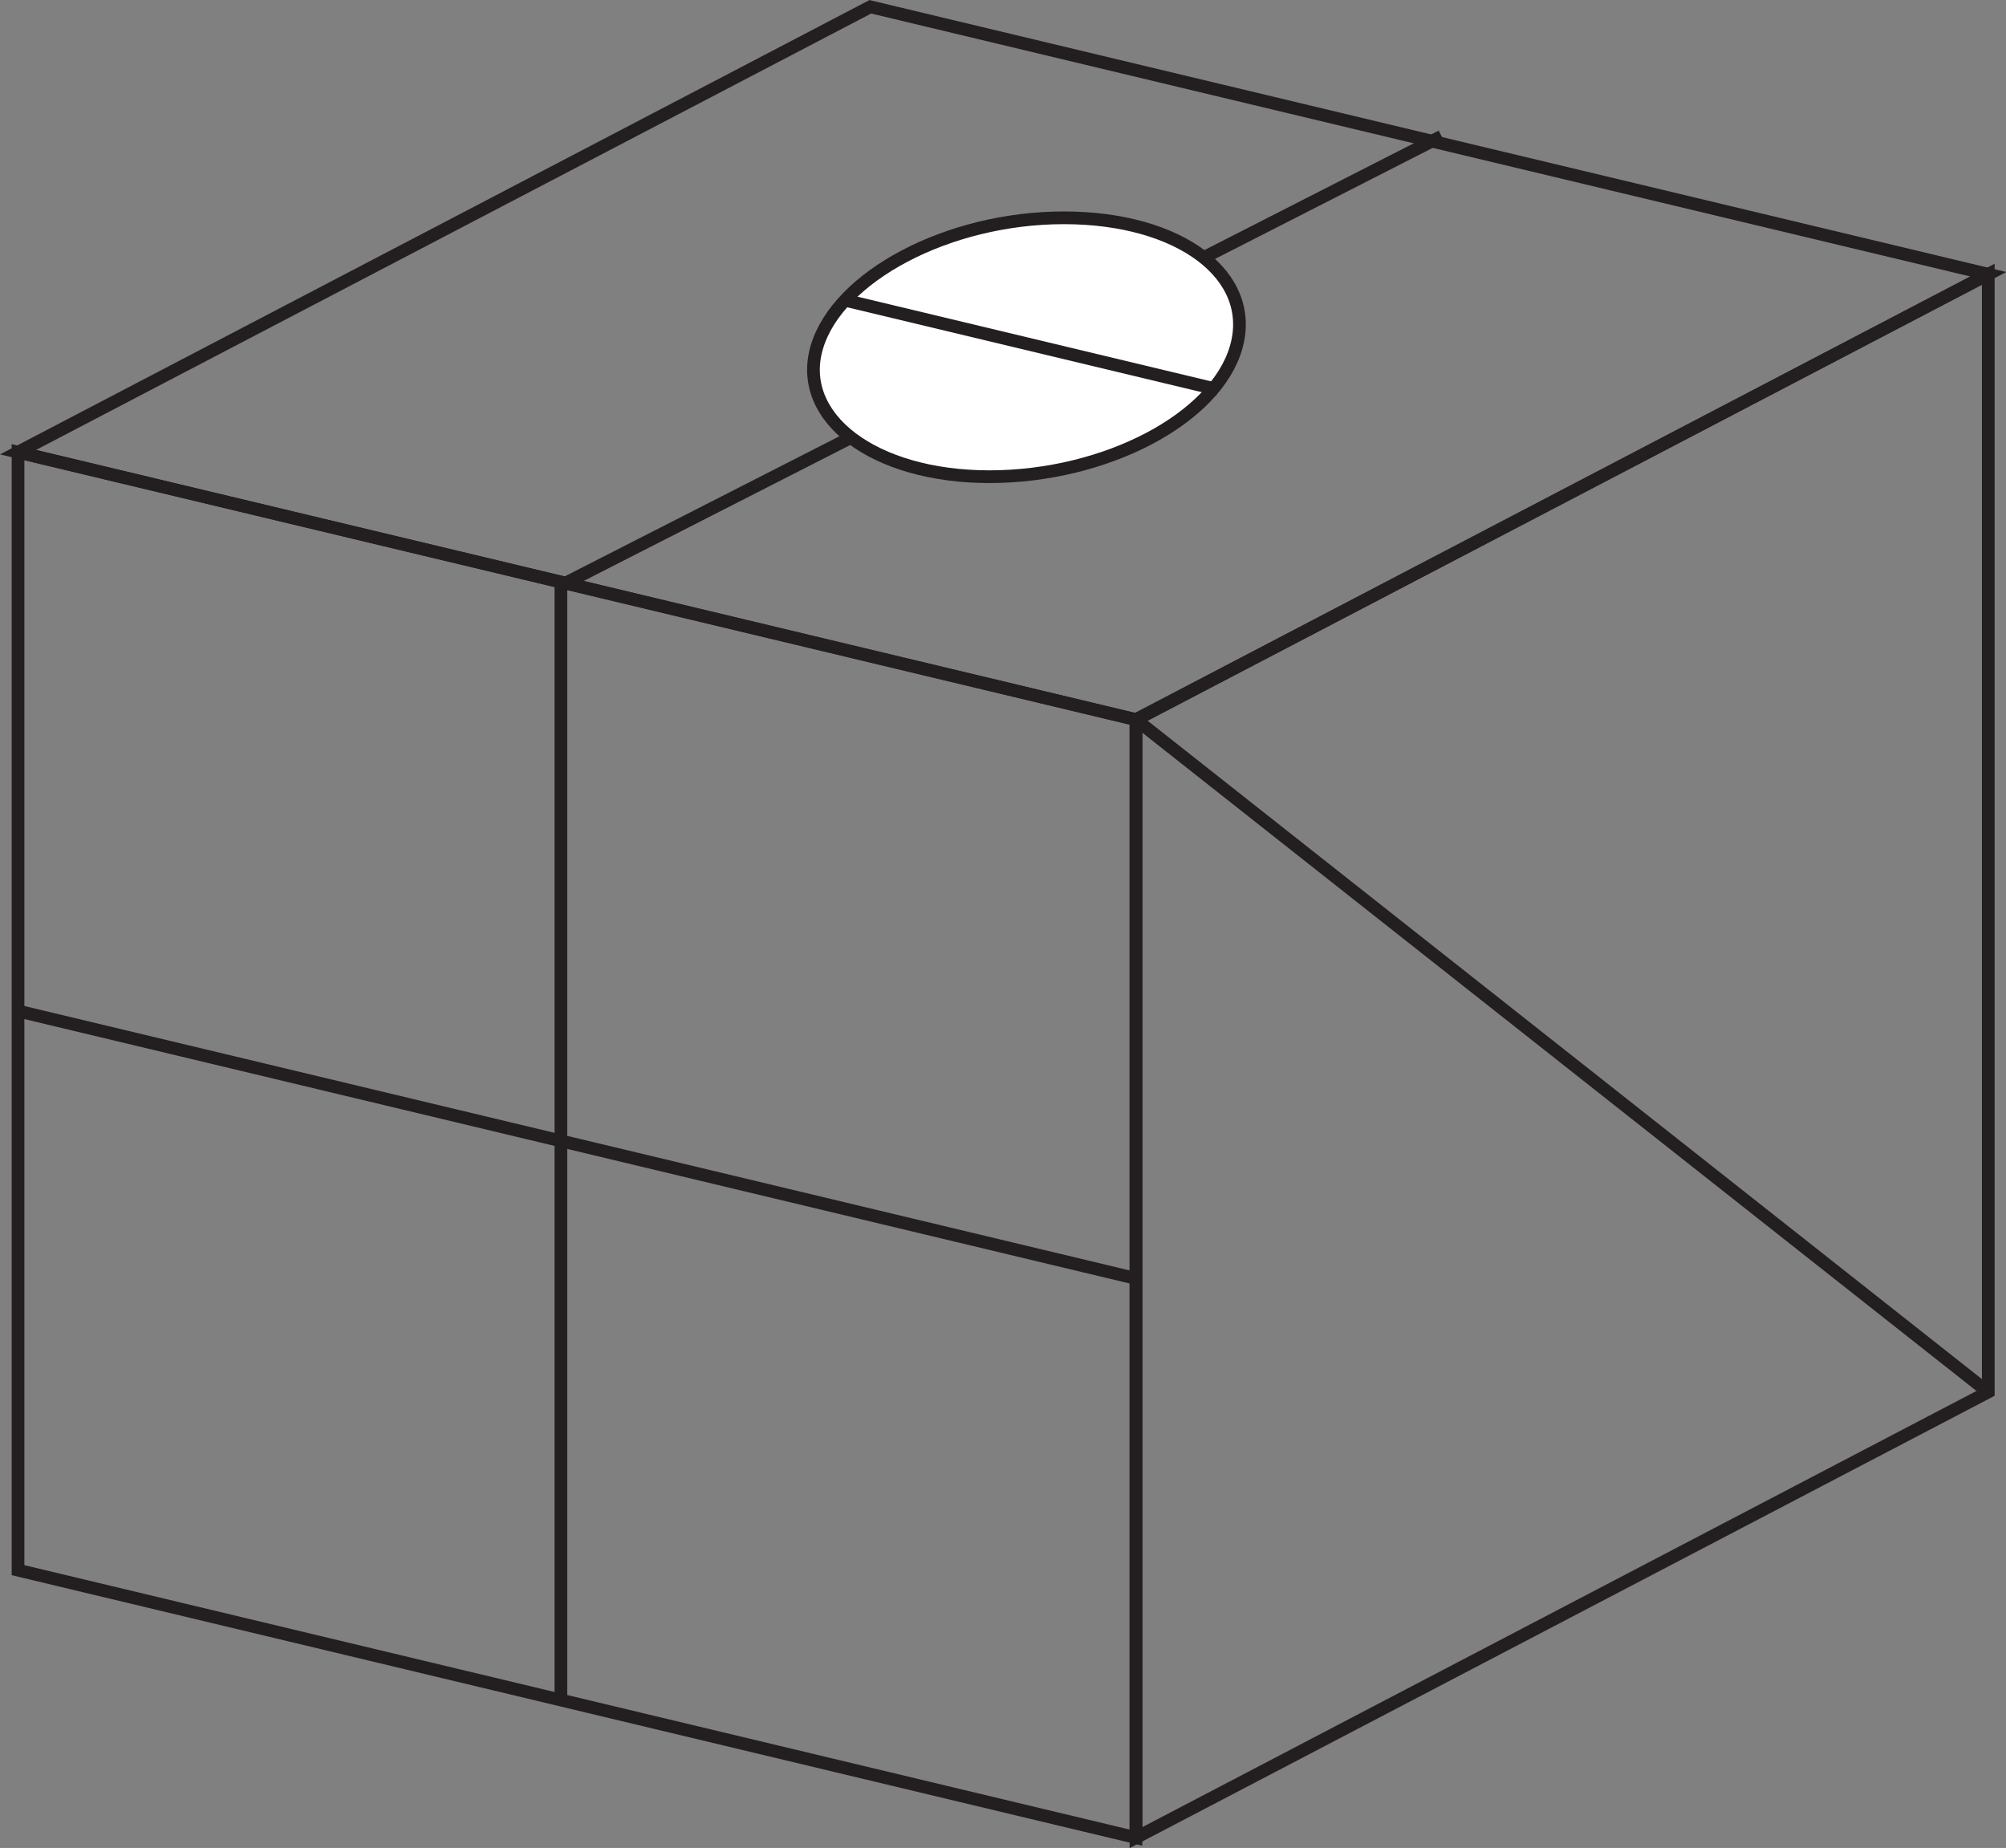 <svg xmlns="http://www.w3.org/2000/svg" viewBox="0 0 67.88 62.53"><rect x="0" y="0" width="67.88" height="62.53" fill="#808080" stroke="none"/><defs><style>.cls-1{fill:none;stroke:#231f20;stroke-width:0.43px;}.cls-2{fill:#fff;}</style></defs><title>e311</title><g id="Layer_2" data-name="Layer 2"><g id="Layer_1-2" data-name="Layer 1"><g id="e311"><polygon class="cls-1" points="38.44 24.35 67.28 9.28 67.28 47.1 38.44 62.18 38.44 24.35"/><polygon class="cls-1" points="38.44 24.35 0.61 15.3 29.45 0.23 67.28 9.28 38.44 24.35"/><line class="cls-1" x1="18.98" y1="57.64" x2="18.98" y2="19.81"/><line class="cls-1" x1="38.44" y1="43.26" x2="0.61" y2="34.21"/><polygon class="cls-1" points="38.44 62.18 0.61 53.13 0.61 15.3 38.44 24.35 38.44 62.18"/><line class="cls-1" x1="18.98" y1="19.81" x2="48.78" y2="4.61"/><path class="cls-2" d="M41.83,11.75c-.69,2.42-4.43,4.38-8.35,4.38s-6.54-2-5.84-4.38S32.06,7.37,36,7.37s6.53,2,5.84,4.38"/><line class="cls-1" x1="67.27" y1="47.1" x2="38.44" y2="24.35"/><line class="cls-1" x1="41.21" y1="13.18" x2="28.6" y2="10.16"/><path class="cls-1" d="M41.83,11.75c-.69,2.42-4.43,4.38-8.35,4.38s-6.54-2-5.84-4.38S32.06,7.37,36,7.37,42.52,9.33,41.83,11.75Z"/></g></g></g></svg>
